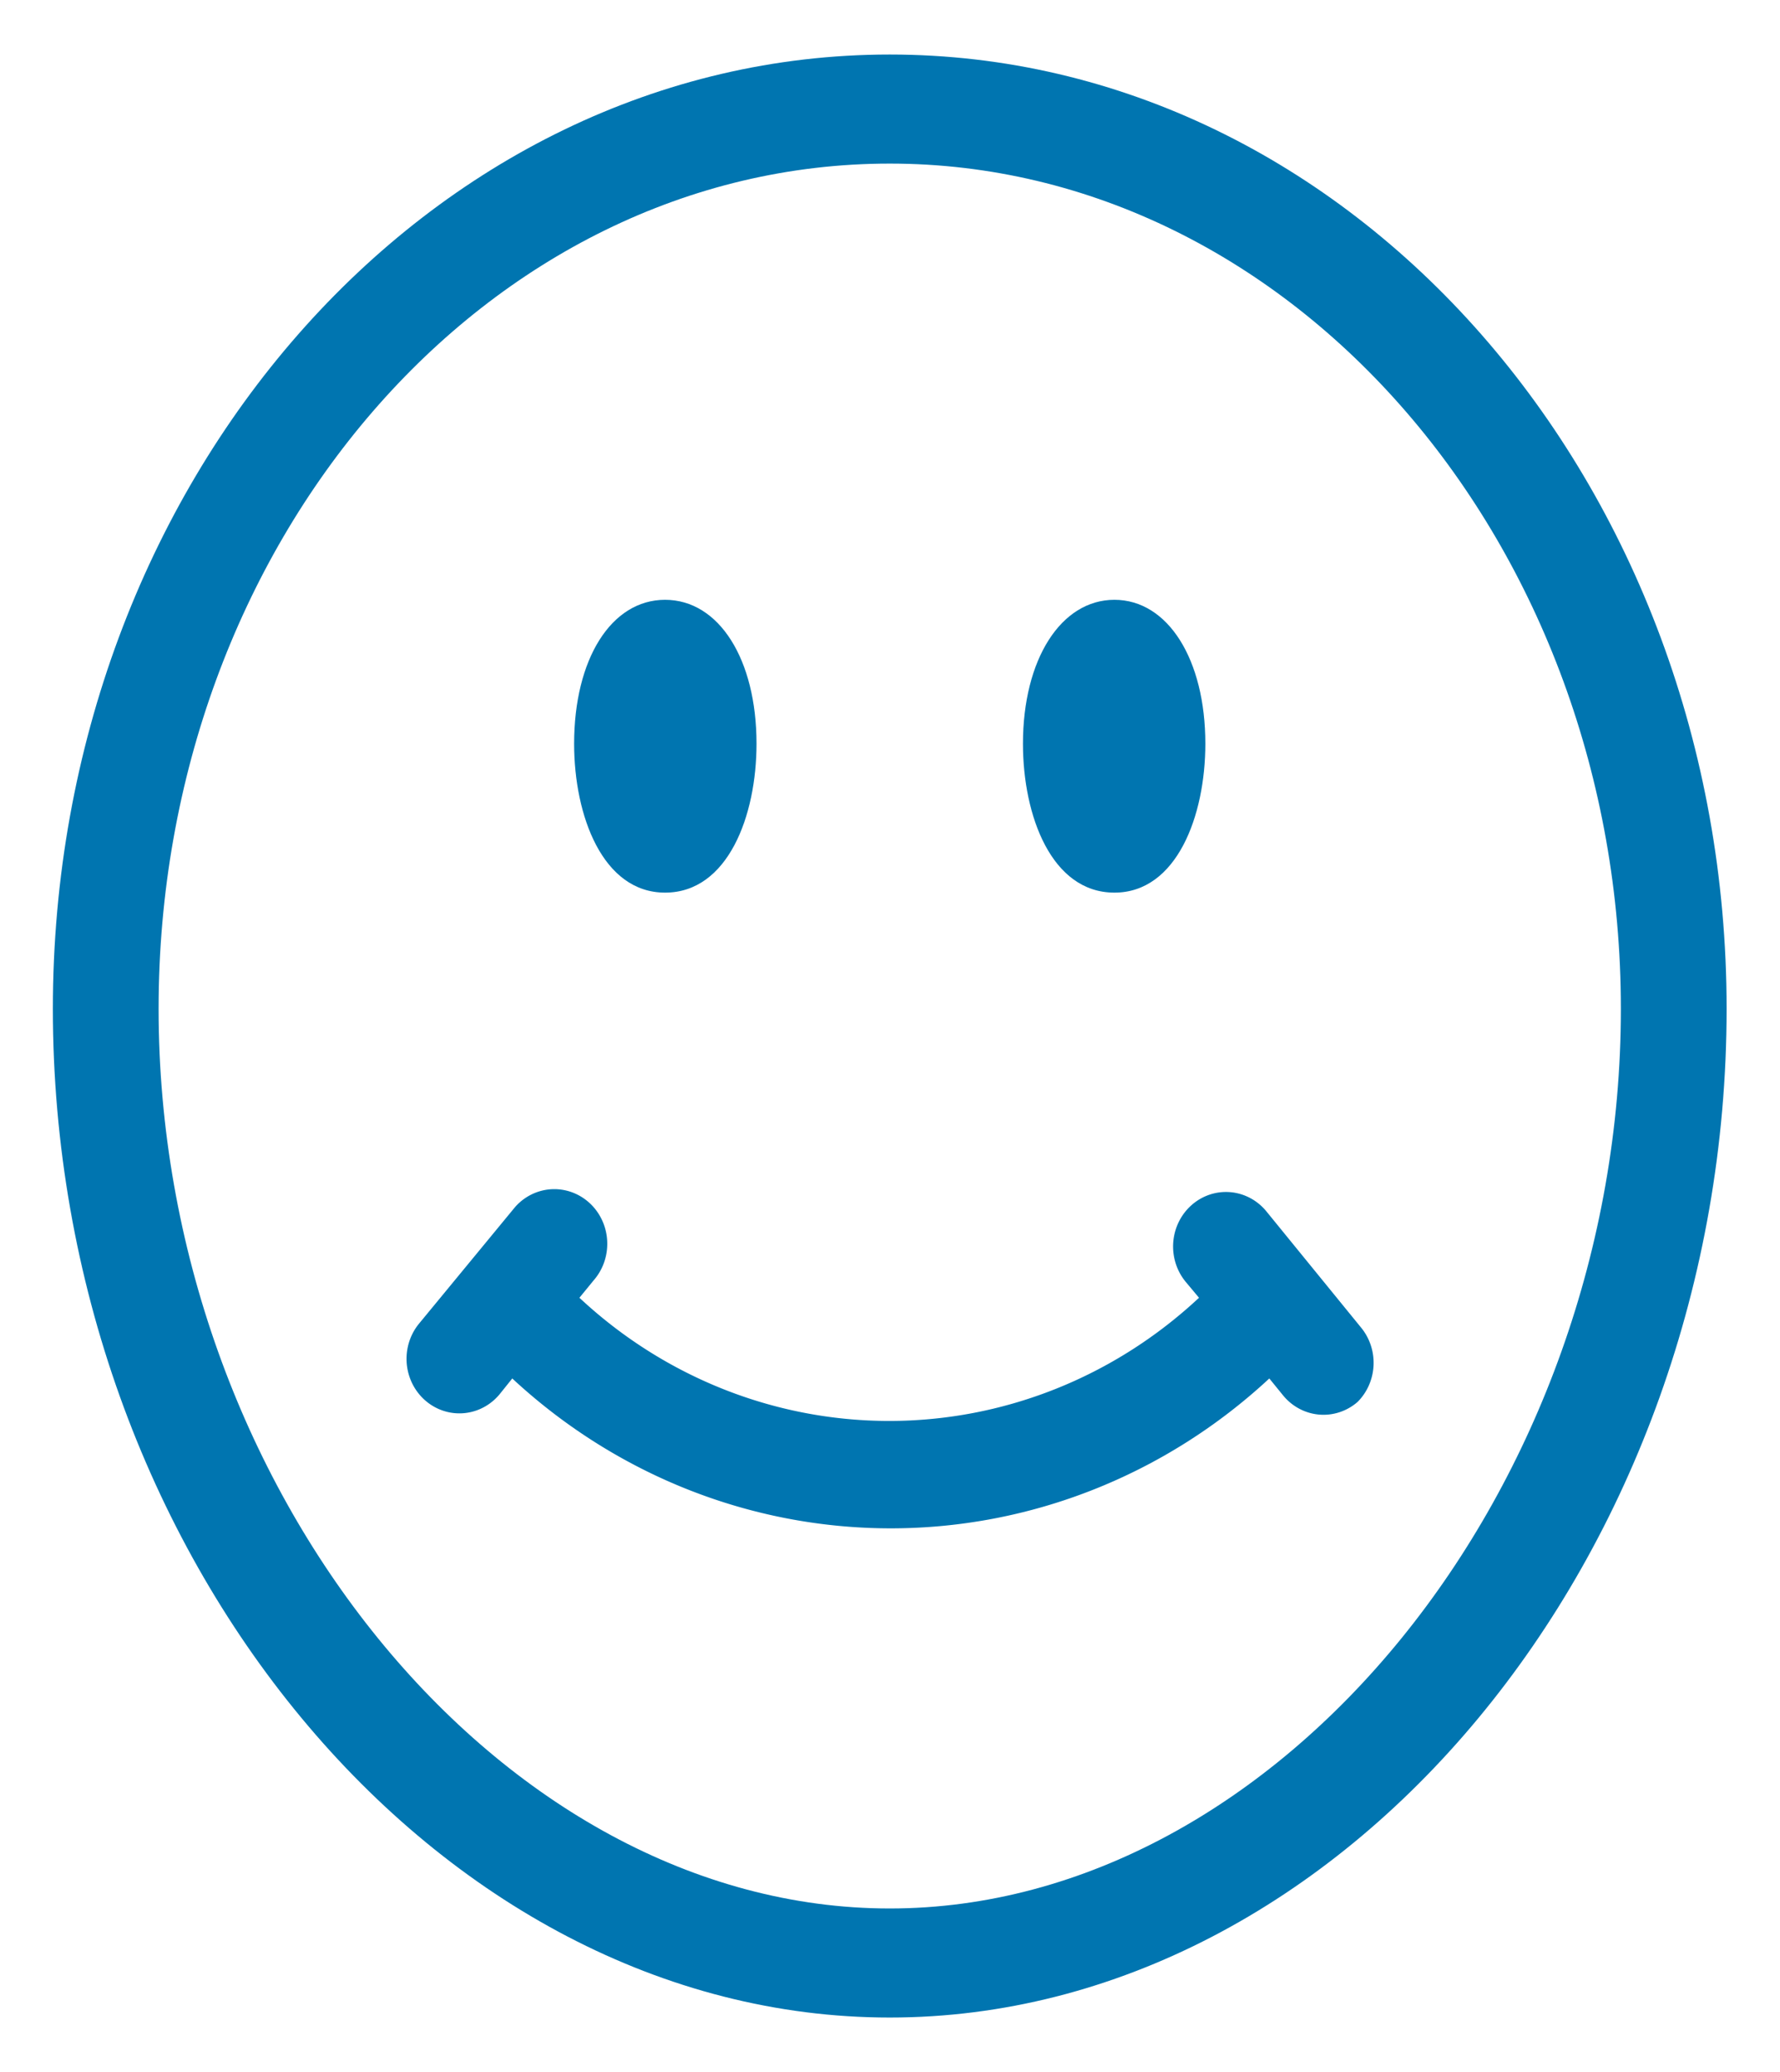 <svg version="1.2" xmlns="http://www.w3.org/2000/svg" xmlns:xlink="http://www.w3.org/1999/xlink" overflow="visible" preserveAspectRatio="none" viewBox="0 0 33.67 38" id="Layer_1_1572619982833" width="55" height="64"><g transform="translate(1, 1)"><path transform="translate(-8.26 -6.09)" d="M24.09,6.09c-8.73,0-15.83,7.85-15.83,17.5,0,10,7.25,18.5,15.83,18.5s15.83-8.47,15.83-18.5C39.92,13.94,32.82,6.09,24.09,6.09Zm0,34c-7.37,0-13.83-7.71-13.83-16.5,0-8.55,6.2-15.5,13.83-15.5s13.83,7,13.83,15.5C37.92,32.38,31.46,40.09,24.09,40.09Z" vector-effect="non-scaling-stroke" style="fill: rgb(0, 117, 176);"/><path transform="translate(-8.26 -6.09)" d="M19.84,21.46c1.19,0,1.73-1.41,1.73-2.73,0-1.55-.71-2.64-1.73-2.64s-1.72,1.09-1.72,2.64C18.12,20.05,18.66,21.46,19.84,21.46Z" vector-effect="non-scaling-stroke" style="fill: rgb(0, 117, 176);"/><path transform="translate(-8.26 -6.09)" d="M28.34,21.46c1.18,0,1.72-1.41,1.72-2.73,0-1.55-.71-2.64-1.72-2.64s-1.73,1.09-1.73,2.64C26.61,20.05,27.15,21.46,28.34,21.46Z" vector-effect="non-scaling-stroke" style="fill: rgb(0, 117, 176);"/><path transform="translate(-8.26 -6.09)" d="M29.8,27.19a1,1,0,0,0-.11,1.41l.25.29a8.73,8.73,0,0,1-11.72,0l.27-.32A1,1,0,0,0,17,27.23l-1.81,2.13a1,1,0,0,0,1.52,1.3l.24-.29a10.7,10.7,0,0,0,14.32,0l.26.31a1,1,0,0,0,1.41.12A1,1,0,0,0,33,29.43L31.21,27.3A1,1,0,0,0,29.8,27.19Z" vector-effect="non-scaling-stroke" style="fill: rgb(0, 117, 176);"/></g></svg>